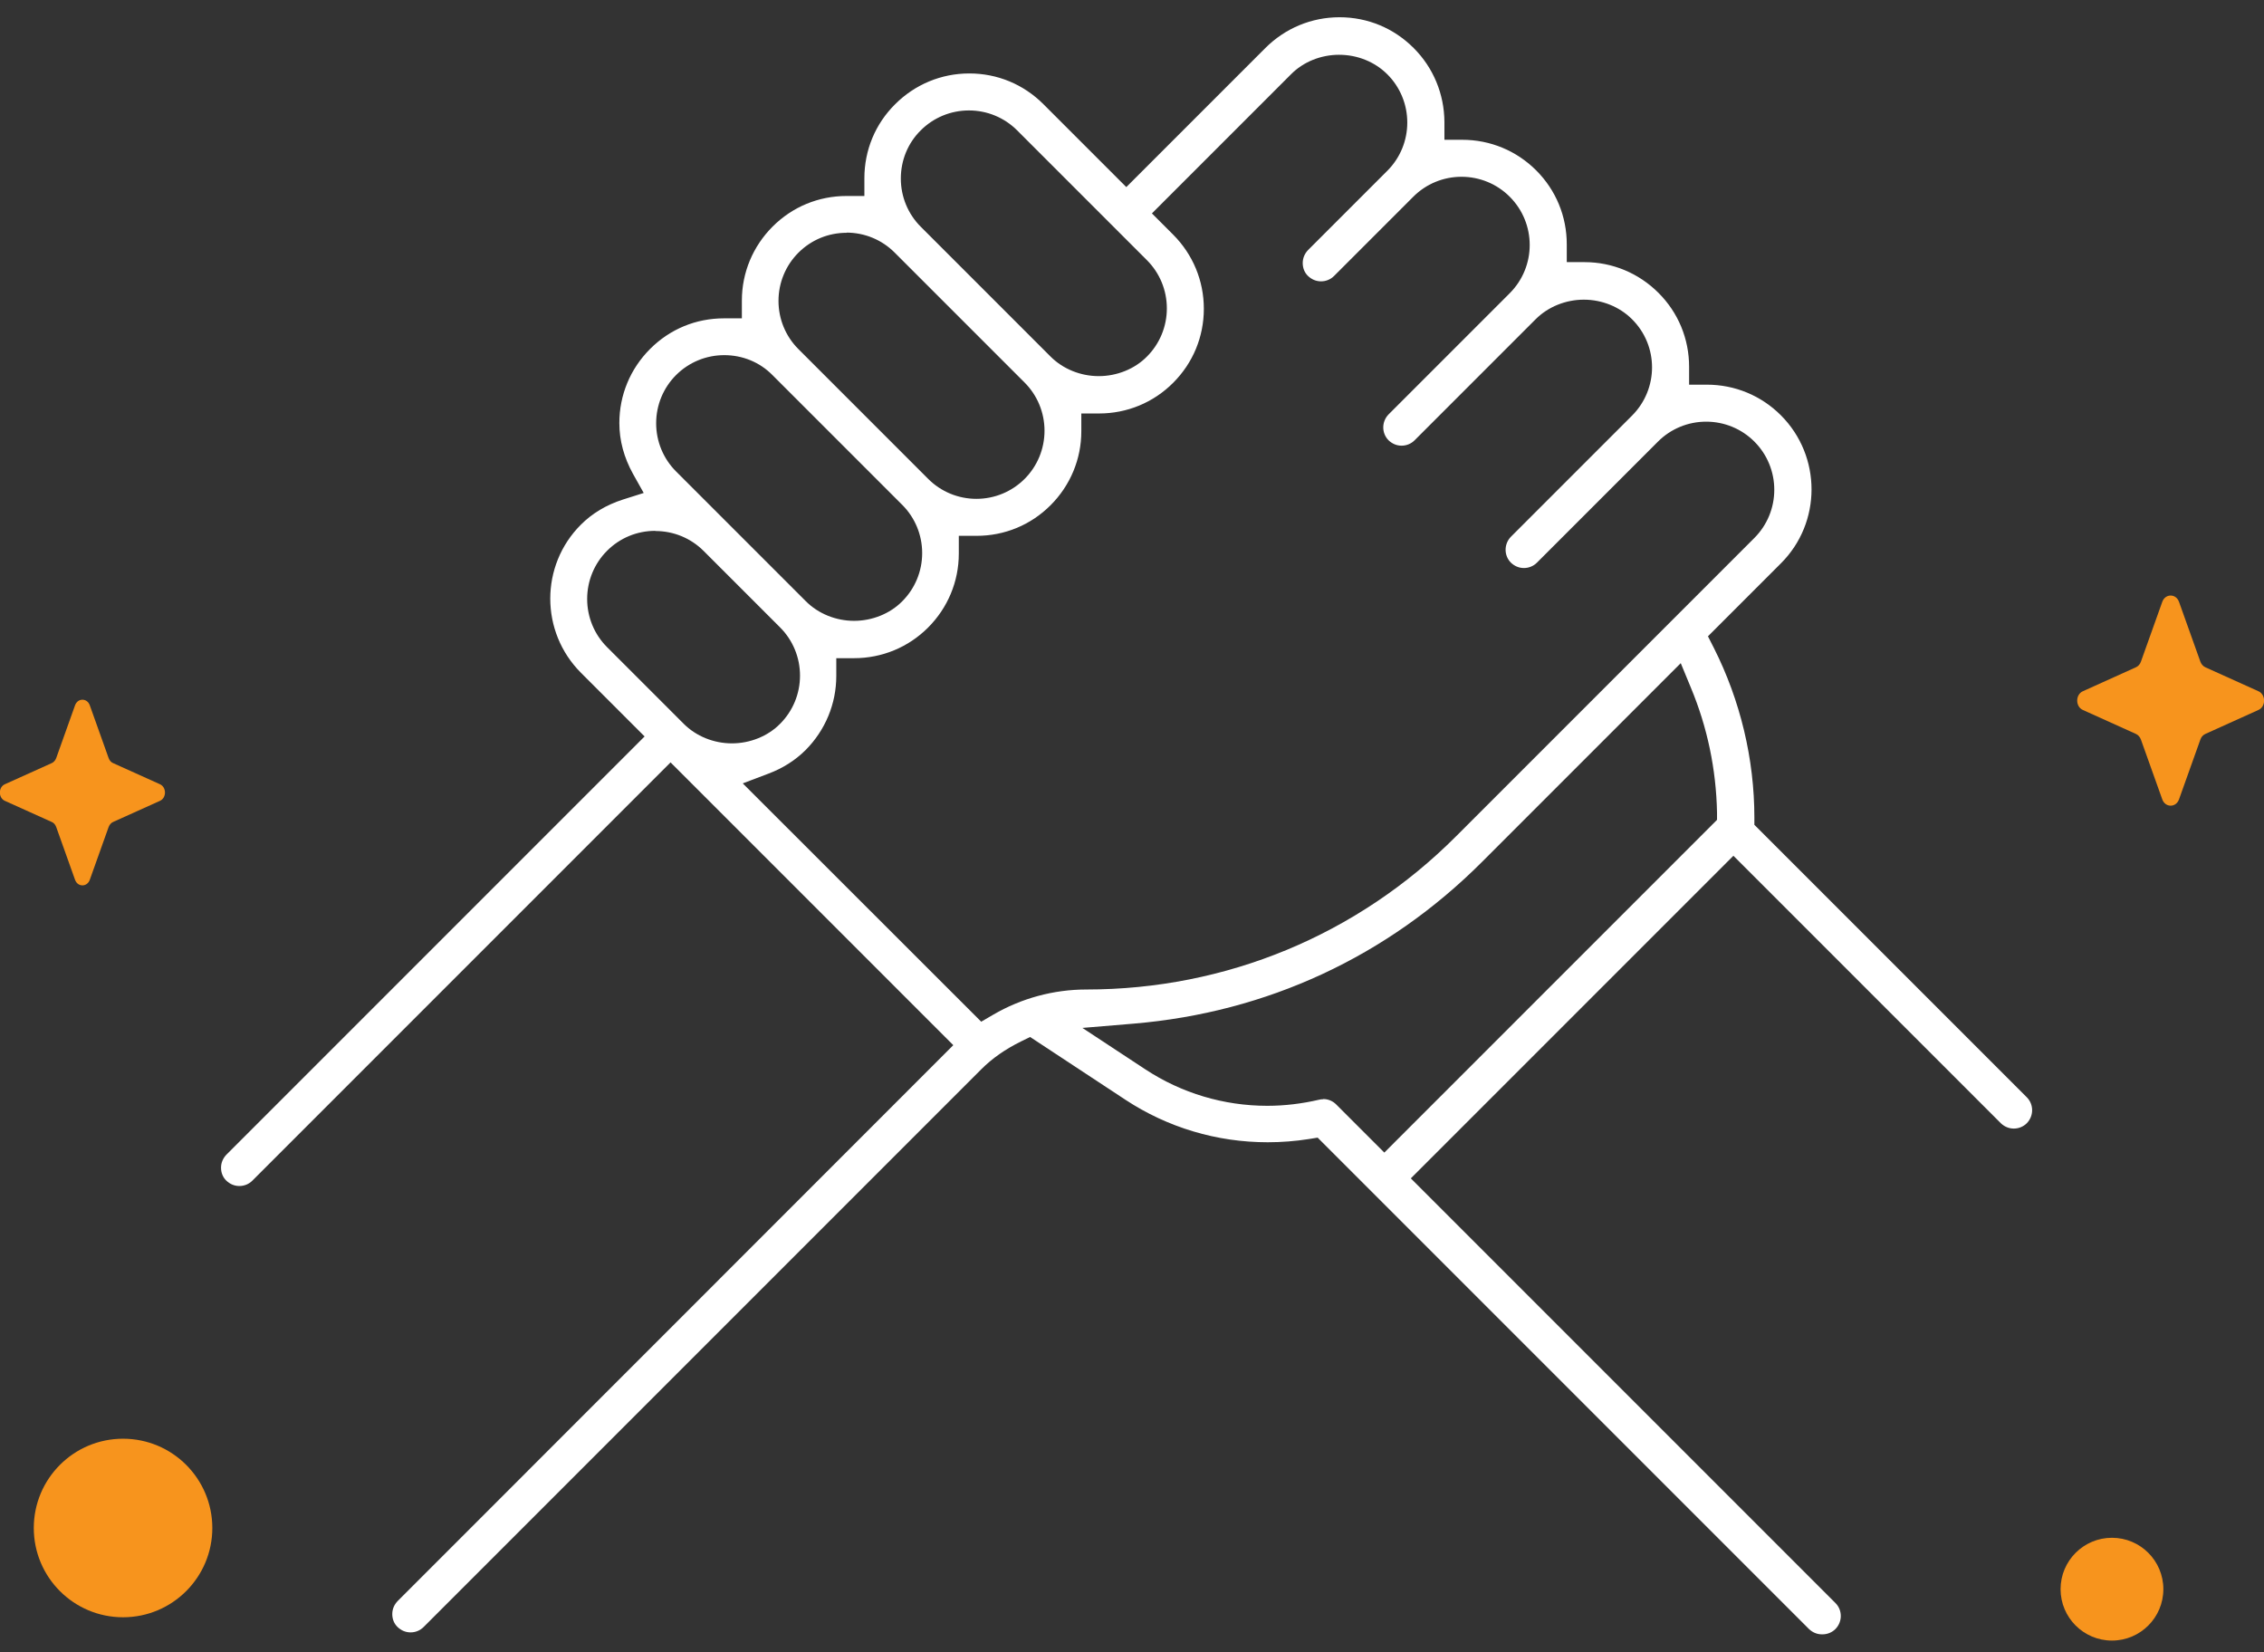 <?xml version="1.0" encoding="UTF-8"?><svg id="Layer_2" xmlns="http://www.w3.org/2000/svg" viewBox="0 0 127.32 92.9"><rect x="0" y="0" width="127.32" height="92.9" fill="#333333" stroke="none"/><defs><style>.cls-1{fill:#fff;}.cls-2{fill:#f7941d;}</style></defs><g id="Camada_1"><path class="cls-1" d="M102.46,91.9c-.28,0-.53-.11-.73-.3l-27.63-27.63-.5.08c-.76.12-1.54.18-2.31.18-2.86,0-5.63-.83-8-2.39l-5.36-3.53-.51.25c-.89.44-1.62.95-2.24,1.57l-31.36,31.36c-.19.19-.45.3-.73.3s-.53-.11-.73-.3-.3-.45-.3-.73.11-.53.3-.73l31.25-31.26-15.9-15.9-23.52,23.52c-.19.19-.45.3-.73.3s-.53-.11-.73-.3-.3-.45-.3-.73.11-.53.3-.73l23.52-23.52-3.58-3.58c-2.3-2.3-2.3-6.04,0-8.33.64-.64,1.43-1.11,2.36-1.41l1.17-.37-.6-1.07c-.51-.92-.77-1.88-.77-2.86,0-1.57.61-3.05,1.73-4.17s2.58-1.72,4.16-1.72h1s0-1,0-1c0-1.57.62-3.05,1.73-4.16,1.11-1.11,2.58-1.72,4.16-1.72h1s0-1,0-1c0-1.57.61-3.05,1.73-4.16,1.11-1.11,2.59-1.73,4.17-1.73s3.05.61,4.17,1.73l4.66,4.66,7.82-7.82c1.11-1.11,2.59-1.73,4.17-1.73s3.05.61,4.17,1.73c1.11,1.11,1.72,2.59,1.73,4.16v1s1,0,1,0c1.57,0,3.05.61,4.16,1.72s1.72,2.58,1.72,4.16v1s1,0,1,0c1.57,0,3.05.62,4.16,1.73,1.11,1.11,1.72,2.58,1.72,4.16v1s1,0,1,0c1.57,0,3.05.61,4.16,1.72,2.3,2.3,2.3,6.04,0,8.33l-4.1,4.1.33.65c1.49,2.95,2.28,6.25,2.28,9.54v.41s15.32,15.32,15.32,15.32c.4.4.4,1.05,0,1.46-.19.19-.45.3-.73.3s-.53-.11-.73-.3l-15.04-15.04-18.14,18.14,23.88,23.88c.4.4.4,1.05,0,1.46-.19.19-.45.3-.73.3ZM74.42,61.8c.27,0,.53.11.72.3l2.71,2.71,18.71-18.71v-.42c-.05-2.42-.54-4.78-1.47-7.01l-.57-1.38-11.18,11.18c-5.32,5.32-12.09,8.46-19.59,9.09l-2.88.24,3.54,2.33c2.04,1.34,4.41,2.05,6.86,2.05.98,0,1.95-.12,2.9-.34.08-.02.16-.03.24-.03ZM75.31,3.08c-1.03,0-2.02.4-2.71,1.1l-7.82,7.82,1.19,1.19c1.11,1.11,1.73,2.59,1.73,4.17s-.61,3.05-1.73,4.17c-1.11,1.11-2.59,1.72-4.16,1.72h-1s0,1,0,1c0,1.57-.62,3.05-1.73,4.16s-2.58,1.72-4.16,1.72h-1s0,1,0,1c0,1.57-.62,3.05-1.73,4.16s-2.59,1.72-4.16,1.72h-1s0,1,0,1c0,1.57-.62,3.05-1.72,4.16-.58.58-1.29,1.03-2.09,1.33l-1.45.55,13.41,13.4.67-.39c1.59-.93,3.41-1.42,5.24-1.42,7.86,0,15.25-3.06,20.8-8.62l16.77-16.77c.72-.72,1.12-1.69,1.12-2.71s-.4-1.99-1.12-2.71-1.69-1.12-2.71-1.12-1.99.4-2.71,1.12l-6.81,6.81c-.19.19-.45.3-.73.3s-.53-.11-.73-.3c-.4-.4-.4-1.05,0-1.46l6.81-6.81c1.5-1.5,1.5-3.93,0-5.42-.7-.7-1.69-1.1-2.71-1.1s-2.01.4-2.71,1.1l-6.81,6.81c-.19.19-.45.3-.73.3s-.53-.11-.73-.3c-.4-.4-.4-1.05,0-1.46l6.81-6.81c1.5-1.5,1.5-3.93,0-5.43-.72-.72-1.69-1.12-2.71-1.12s-1.99.4-2.71,1.12l-4.46,4.46c-.19.19-.45.3-.73.3s-.53-.11-.73-.3-.3-.45-.3-.73.11-.53.3-.73l4.46-4.46c.72-.72,1.12-1.69,1.12-2.71s-.4-1.99-1.12-2.71c-.7-.7-1.68-1.1-2.71-1.1ZM36.85,29.85c-1.03,0-1.99.4-2.71,1.12-.72.72-1.12,1.69-1.12,2.71s.4,1.99,1.12,2.71l4.31,4.31c.7.7,1.69,1.1,2.71,1.1s2.02-.4,2.71-1.1c.72-.72,1.12-1.69,1.12-2.71s-.4-1.99-1.12-2.71l-4.3-4.3c-.72-.72-1.69-1.12-2.71-1.12ZM40.73,19.97c-1.02,0-1.99.4-2.71,1.12s-1.12,1.69-1.12,2.71.4,1.99,1.12,2.71l7.3,7.3c.7.7,1.69,1.1,2.71,1.1s2.02-.4,2.71-1.1c.72-.72,1.12-1.69,1.12-2.71s-.4-1.99-1.12-2.71l-7.3-7.3c-.72-.73-1.69-1.12-2.71-1.12ZM47.61,13.09c-1.03,0-1.99.4-2.71,1.12-.72.72-1.12,1.69-1.12,2.71s.4,1.99,1.12,2.71l7.3,7.3c.72.72,1.69,1.12,2.71,1.12s1.99-.4,2.71-1.12c.72-.72,1.12-1.69,1.12-2.71s-.4-1.99-1.12-2.71l-7.31-7.31c-.72-.72-1.69-1.12-2.71-1.12ZM54.49,6.21c-1.02,0-1.99.4-2.71,1.12-.73.72-1.12,1.69-1.12,2.71s.4,1.99,1.12,2.71l7.3,7.3c.7.7,1.69,1.1,2.71,1.1s2.02-.4,2.71-1.1c.72-.72,1.12-1.69,1.12-2.71s-.4-1.99-1.12-2.71l-7.3-7.3c-.72-.72-1.69-1.12-2.71-1.12Z"/><path class="cls-2" d="M122.54,33.84l1.2,3.36c.05.14.15.26.28.32l2.99,1.35c.42.19.42.86,0,1.05l-2.99,1.35c-.13.06-.23.17-.28.32l-1.2,3.36c-.17.47-.77.47-.94,0l-1.2-3.36c-.05-.14-.15-.26-.28-.32l-2.99-1.35c-.42-.19-.42-.86,0-1.05l2.99-1.35c.13-.06.23-.17.28-.32l1.2-3.36c.17-.47.77-.47.94,0Z"/><path class="cls-2" d="M5.05,39.66l1.06,2.97c.05.13.13.23.25.28l2.64,1.19c.37.17.37.76,0,.93l-2.64,1.19c-.11.05-.2.15-.25.28l-1.06,2.97c-.15.42-.68.42-.83,0l-1.06-2.97c-.05-.13-.13-.23-.25-.28l-2.64-1.19c-.37-.17-.37-.76,0-.93l2.64-1.19c.11-.05.2-.15.25-.28l1.06-2.97c.15-.42.68-.42.83,0Z"/><circle class="cls-2" cx="6.92" cy="85.92" r="5.02"/><circle class="cls-2" cx="118.77" cy="89.36" r="2.89"/></g></svg>